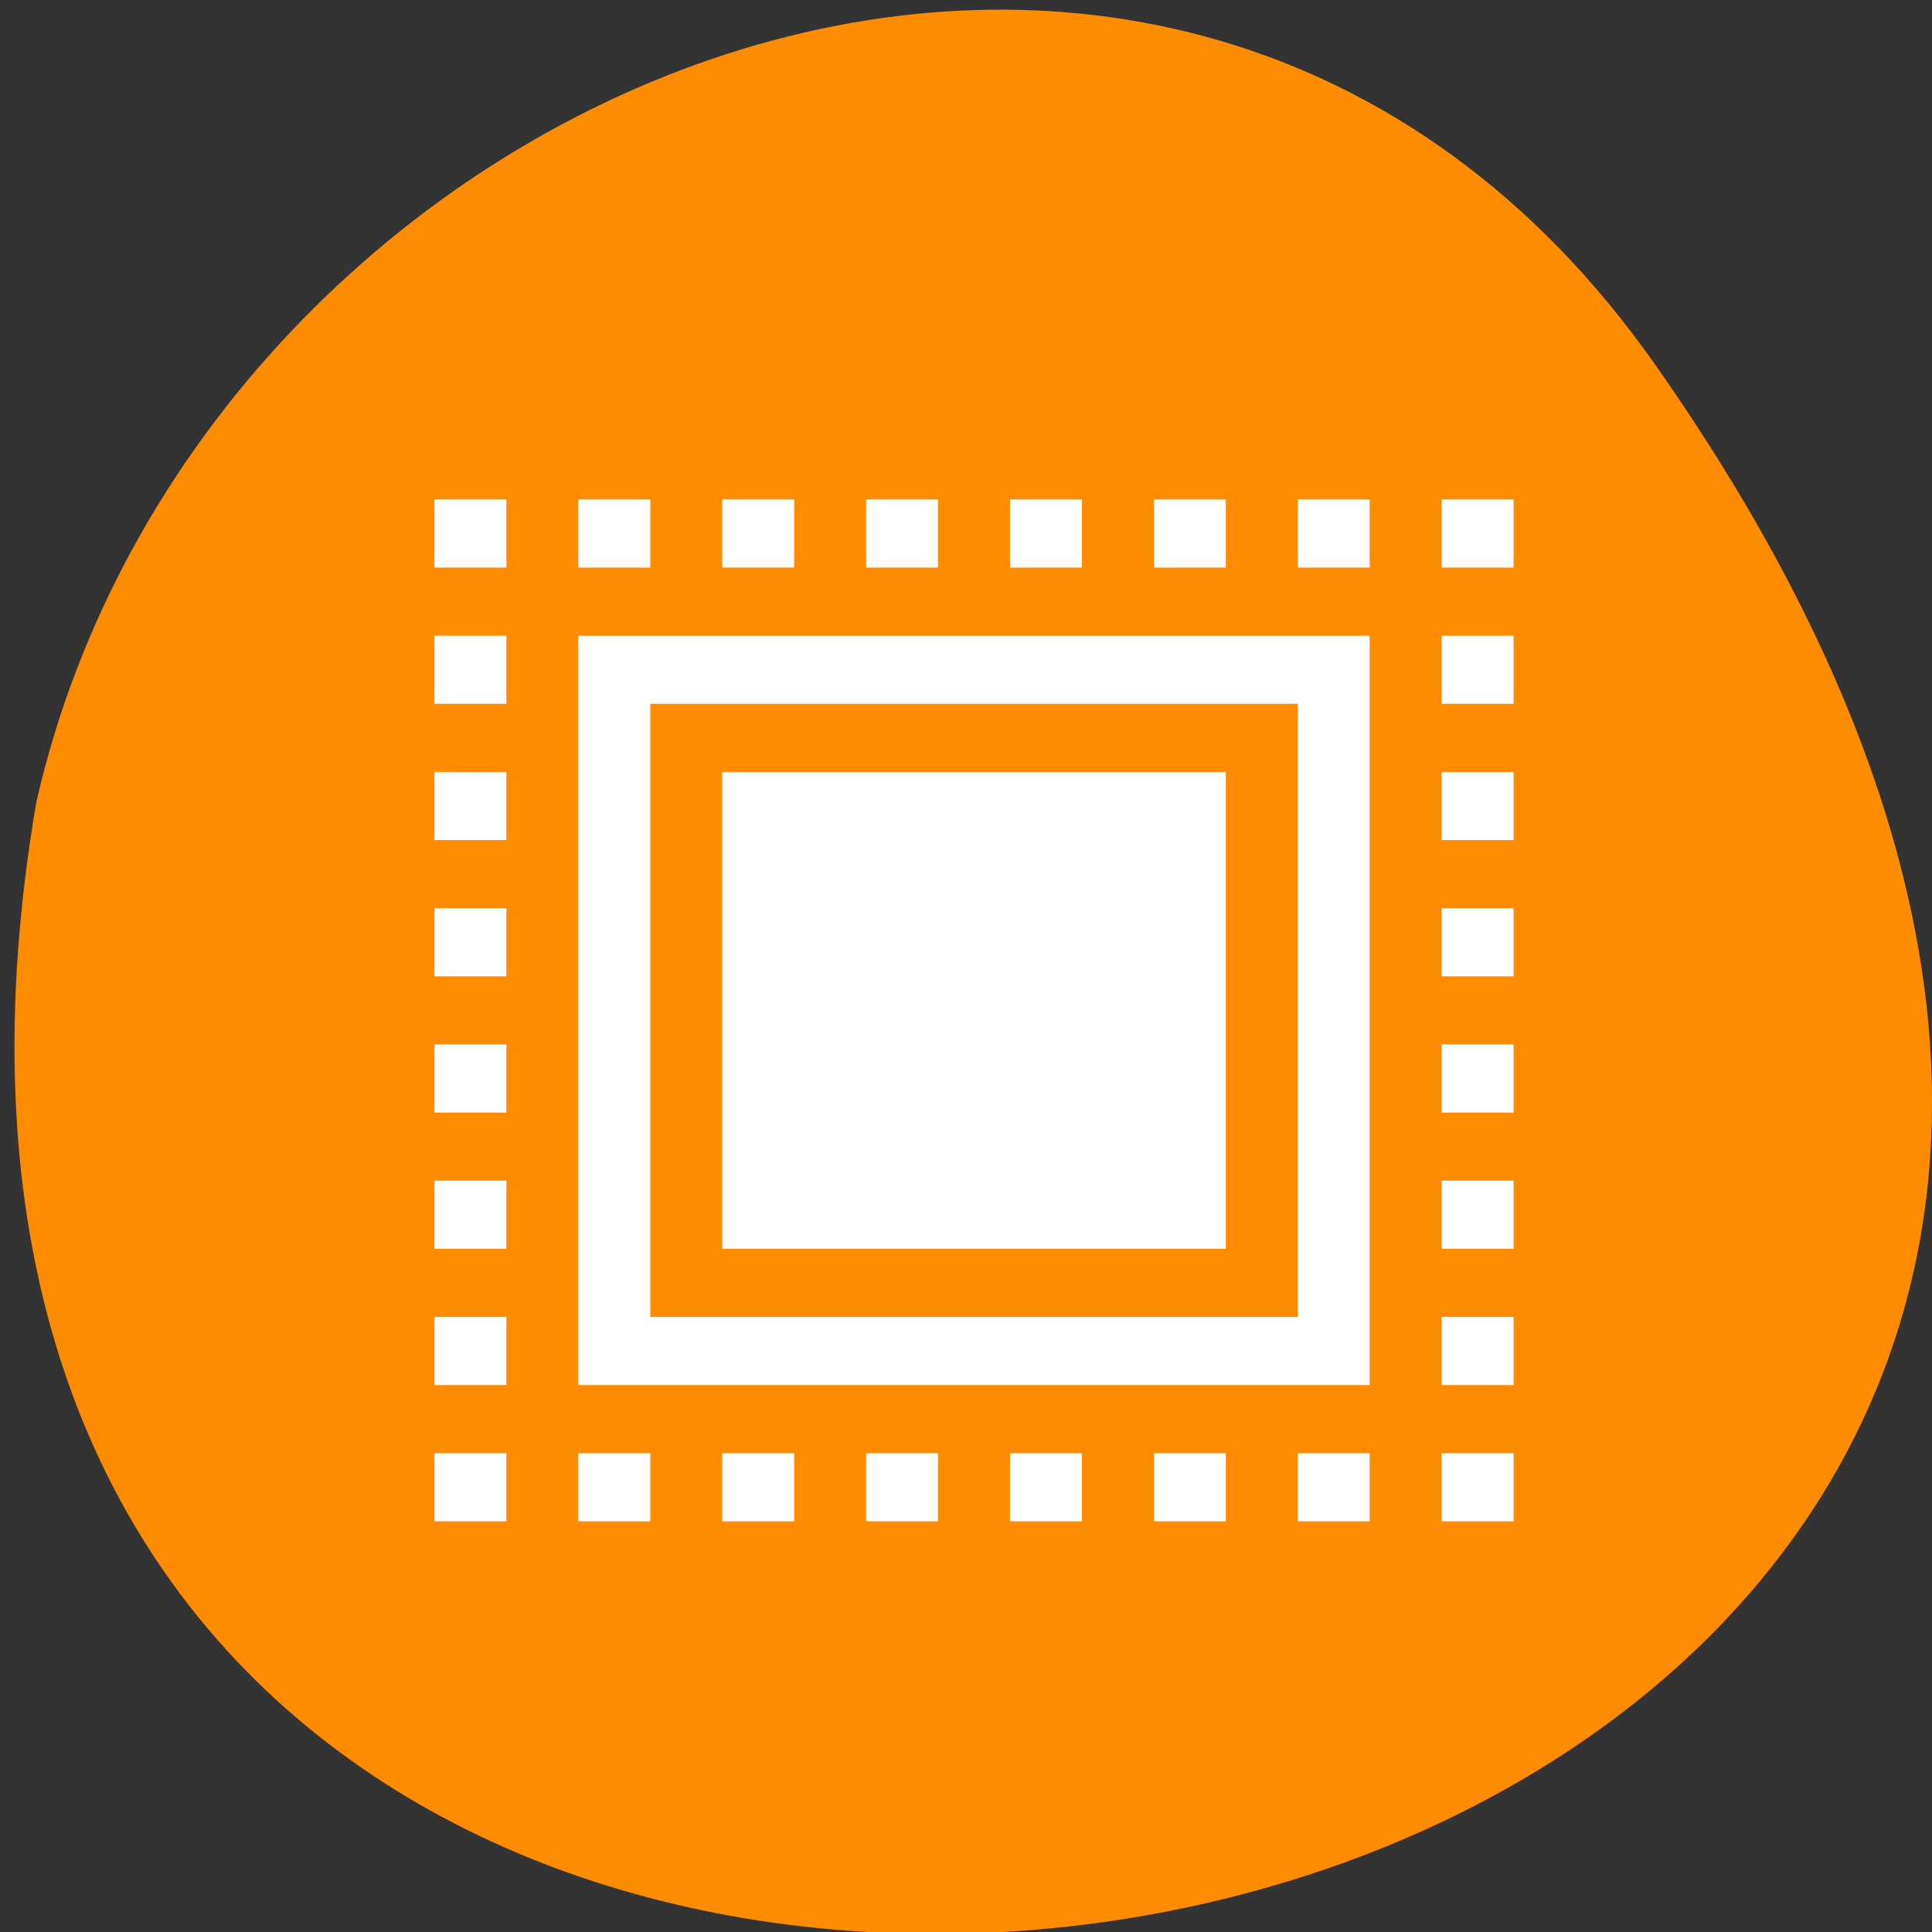 <svg xmlns="http://www.w3.org/2000/svg" viewBox="0 0 256 256"><rect x="0" y="0" width="256" height="256" fill="#333333" stroke="none"/><g color="#000" fill="#ff8c00"><path d="M 219.27,843.52 C 378.99,1071.5 -36.39,1144.06 4.81,901.81 26.646,805.46 155.29,752.19 219.27,843.52 z" transform="matrix(1 0 0 0.996 0 -791.9)"/></g><g transform="matrix(9.533 0 0 9.027 -371.42 -6319.16)" fill="#fff"><path d="m 45 707.36 h 1 v 1 h -1 z"/><path d="m 47 707.36 h 1 v 1 h -1 z"/><path d="m 49 707.36 h 1 v 1 h -1 z"/><path d="m 51 707.36 h 1 v 1 h -1 z"/><path d="m 53 707.36 h 1 v 1 h -1 z"/><path d="m 55 707.36 h 1 v 1 h -1 z"/><path d="m 57 707.36 h 1 v 1 h -1 z"/><path d="m 59 707.36 h 1 v 1 h -1 z"/><path d="m 45 709.36 h 1 v 1 h -1 z"/><path d="m 45 711.36 h 1 v 1 h -1 z"/><path d="m 45 713.36 h 1 v 1 h -1 z"/><path d="m 45 715.36 h 1 v 1 h -1 z"/><path d="m 45 717.36 h 1 v 1 h -1 z"/><path d="m 45 719.36 h 1 v 1 h -1 z"/><path d="m 45 721.36 h 1 v 1 h -1 z"/><path d="m 59 709.36 h 1 v 1 h -1 z"/><path d="m 59 711.36 h 1 v 1 h -1 z"/><path d="m 59 713.36 h 1 v 1 h -1 z"/><path d="m 59 715.36 h 1 v 1 h -1 z"/><path d="m 59 717.36 h 1 v 1 h -1 z"/><path d="m 59 719.36 h 1 v 1 h -1 z"/><path d="m 59 721.36 h 1 v 1 h -1 z"/><path d="m 47 721.36 h 1 v 1 h -1 z"/><path d="m 49 721.36 h 1 v 1 h -1 z"/><path d="m 51 721.36 h 1 v 1 h -1 z"/><path d="m 53 721.36 h 1 v 1 h -1 z"/><path d="m 55 721.36 h 1 v 1 h -1 z"/><path d="m 57 721.36 h 1 v 1 h -1 z"/><path paint-order="stroke fill markers" d="M 2,2 V 13 H 13 V 2 z m 1,1 h 9 v 9 H 3 z" transform="translate(45 707.36)" opacity="0.999"/><path d="m 49 711.36 h 7 v 7 h -7 z" paint-order="stroke fill markers" opacity="0.999"/></g></svg>